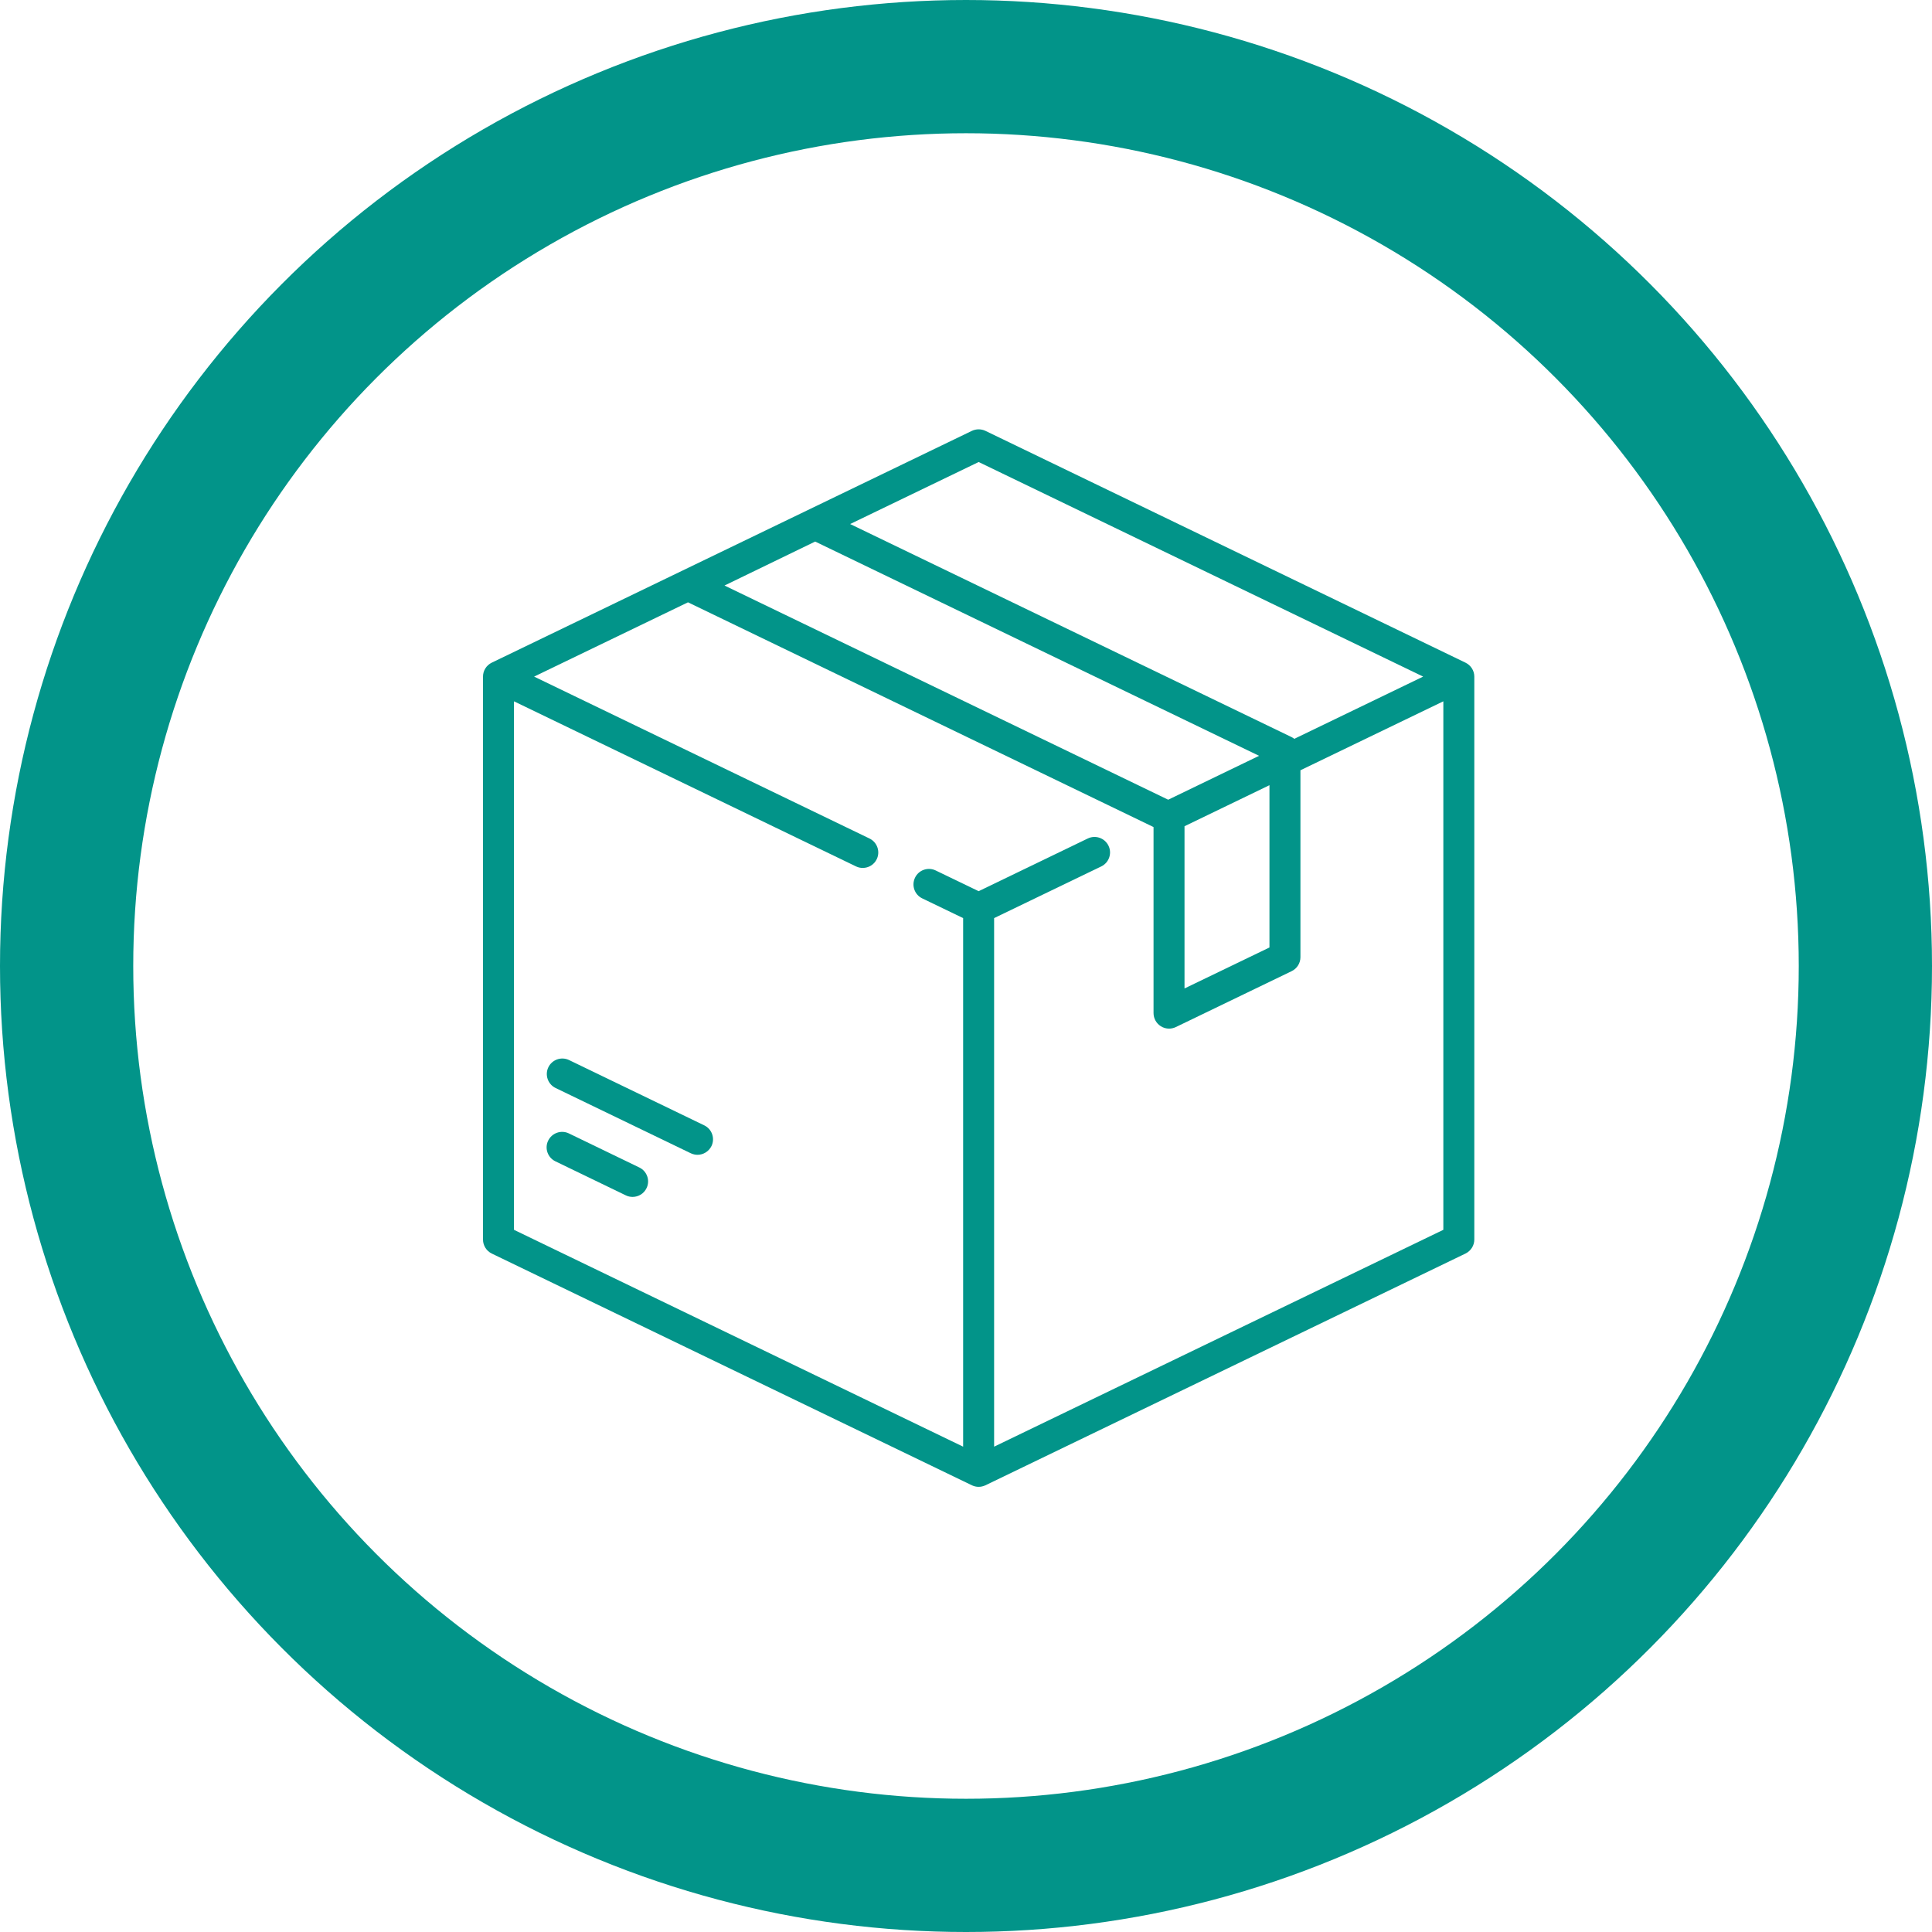 <svg width="29" height="29" viewBox="0 0 29 29" fill="none" xmlns="http://www.w3.org/2000/svg">
<circle cx="14.5" cy="14.5" r="13.5" stroke="#029489" stroke-width="2"/>
<path d="M21.998 9.947L14.791 6.467C14.727 6.437 14.653 6.437 14.589 6.467L7.381 9.947C7.301 9.986 7.25 10.067 7.25 10.156V18.606C7.25 18.695 7.301 18.777 7.381 18.816L14.589 22.295C14.621 22.31 14.655 22.318 14.69 22.318C14.724 22.318 14.759 22.31 14.791 22.295L21.998 18.816C22.078 18.777 22.13 18.695 22.13 18.606V10.156C22.13 10.067 22.078 9.986 21.998 9.947ZM14.69 6.935L21.362 10.156L19.428 11.09C19.416 11.081 19.403 11.072 19.389 11.065L12.761 7.866L14.69 6.935ZM12.236 8.129L18.899 11.345L17.535 12.004L10.875 8.789L12.236 8.129ZM19.055 11.786V14.222L17.78 14.837V12.402L19.055 11.786ZM21.665 18.46L14.922 21.715V13.781L16.531 13.005C16.646 12.949 16.695 12.81 16.639 12.695C16.583 12.579 16.444 12.53 16.328 12.586L14.69 13.377L14.045 13.066C13.929 13.01 13.79 13.059 13.735 13.174C13.679 13.29 13.727 13.429 13.843 13.485L14.457 13.781V21.715L7.715 18.46V10.527L12.849 13.005C12.882 13.021 12.916 13.028 12.95 13.028C13.037 13.028 13.12 12.98 13.16 12.897C13.216 12.781 13.167 12.642 13.051 12.586L8.017 10.156L10.327 9.041L17.312 12.413C17.313 12.415 17.314 12.416 17.315 12.417V15.207C17.315 15.287 17.357 15.362 17.424 15.404C17.462 15.428 17.505 15.44 17.548 15.44C17.582 15.44 17.617 15.432 17.649 15.417L19.389 14.577C19.469 14.538 19.52 14.457 19.52 14.368V11.562L21.665 10.527V18.46Z" fill="#029489"/>
<path d="M9.596 17.524L8.539 17.013C8.423 16.957 8.284 17.006 8.228 17.122C8.172 17.237 8.221 17.376 8.337 17.432L9.394 17.943C9.427 17.959 9.461 17.966 9.495 17.966C9.582 17.966 9.665 17.918 9.705 17.834C9.761 17.719 9.712 17.58 9.596 17.524Z" fill="#029489"/>
<path d="M10.571 16.892L8.542 15.912C8.426 15.856 8.287 15.905 8.231 16.02C8.175 16.136 8.224 16.275 8.339 16.331L10.369 17.311C10.402 17.326 10.436 17.334 10.47 17.334C10.556 17.334 10.639 17.285 10.68 17.202C10.735 17.087 10.687 16.948 10.571 16.892Z" fill="#029489"/>
</svg>
